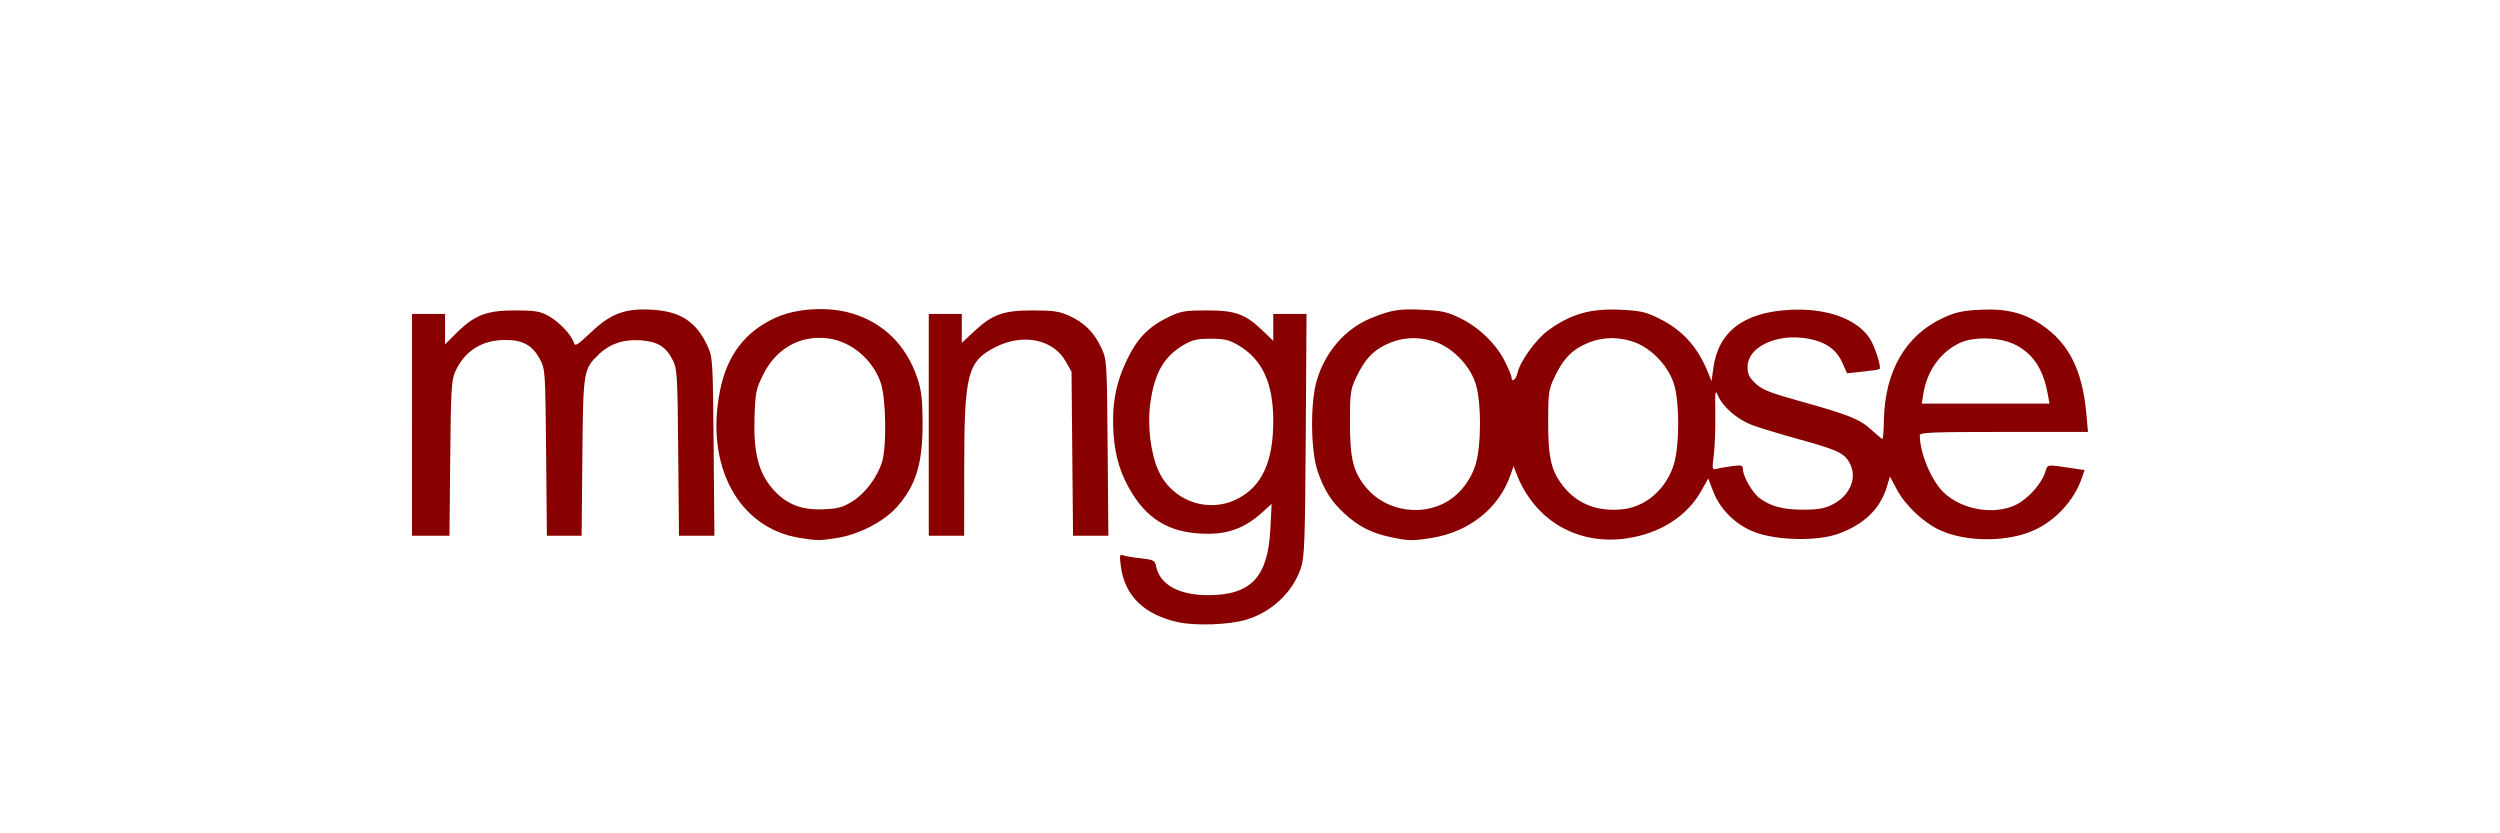 <?xml version="1.0" encoding="UTF-8" standalone="no"?><!DOCTYPE svg PUBLIC "-//W3C//DTD SVG 1.1//EN" "http://www.w3.org/Graphics/SVG/1.1/DTD/svg11.dtd">
<svg width="100%" height="100%" viewBox="0 0 450 150" version="1.1"
    xmlns="http://www.w3.org/2000/svg"
    xmlns:xlink="http://www.w3.org/1999/xlink" xml:space="preserve" style="fill-rule:evenodd;clip-rule:evenodd;stroke-linejoin:round;stroke-miterlimit:2;">
    <rect id="MongooseIcon" x="0" y="0" width="450" height="150" style="fill:none;"/>
    <path id="path828" d="M211.931,111.969c-6.06,-1.385 -9.479,-4.75 -10.178,-10.021c-0.26,-1.955 -0.21,-2.221 0.373,-1.997c0.37,0.141 1.813,0.387 3.206,0.544c2.33,0.264 2.553,0.381 2.767,1.452c0.659,3.294 4.158,5.211 9.459,5.183c7.667,-0.04 10.668,-3.263 11.108,-11.929l0.229,-4.5l-1.82,1.641c-2.832,2.556 -5.791,3.724 -9.469,3.738c-6.399,0.025 -10.54,-2.115 -13.698,-7.078c-2.156,-3.39 -3.224,-6.784 -3.483,-11.069c-0.31,-5.123 0.4,-8.956 2.448,-13.208c1.881,-3.907 3.905,-5.96 7.628,-7.737c2.062,-0.984 2.858,-1.115 6.795,-1.115c5.12,0 6.892,0.658 10.088,3.743l1.805,1.743l0,-2.424l0,-2.425l5.989,0l-0.143,21.768c-0.126,19.313 -0.225,22.016 -0.881,23.978c-1.443,4.315 -5.207,7.883 -9.785,9.278c-3.102,0.944 -9.264,1.16 -12.438,0.435l0,0Zm10.924,-22.235c4.318,-2.256 6.334,-6.692 6.334,-13.943c0,-6.838 -1.971,-11.111 -6.296,-13.653c-1.656,-0.974 -2.481,-1.168 -4.96,-1.168c-2.465,0 -3.306,0.196 -4.924,1.147c-3.493,2.054 -5.197,5.032 -5.942,10.385c-0.566,4.071 0.04,9.134 1.467,12.25c2.518,5.502 9.005,7.759 14.321,4.982Zm-79.018,7.067c-10.975,-1.82 -16.991,-13.085 -14.211,-26.611c1.286,-6.26 4.444,-10.418 9.821,-12.934c3.85,-1.801 9.649,-2.139 14.006,-0.816c5.612,1.705 9.668,5.725 11.641,11.538c0.749,2.206 0.945,3.785 0.972,7.857c0.052,7.565 -1.162,11.566 -4.707,15.509c-2.322,2.582 -6.834,4.893 -10.745,5.503c-3.131,0.489 -3.568,0.486 -6.777,-0.046l0,0Zm9.571,-6.537c2.309,-1.422 4.545,-4.394 5.37,-7.141c0.858,-2.853 0.701,-11.507 -0.259,-14.262c-1.467,-4.217 -5.381,-7.47 -9.586,-7.968c-4.929,-0.584 -9.258,1.86 -11.553,6.521c-1.321,2.682 -1.429,3.225 -1.57,7.871c-0.186,6.16 0.716,9.727 3.19,12.617c2.391,2.793 5.122,3.926 9.099,3.772c2.714,-0.104 3.547,-0.325 5.309,-1.41Zm96.757,6.388c-3.318,-0.722 -5.702,-1.947 -8.124,-4.176c-2.407,-2.215 -3.639,-4.144 -4.843,-7.582c-1.283,-3.662 -1.378,-12.37 -0.179,-16.422c1.535,-5.184 5.153,-9.327 9.796,-11.216c3.625,-1.474 5.017,-1.702 9.18,-1.502c3.607,0.174 4.546,0.386 6.95,1.57c3.36,1.654 6.453,4.687 7.998,7.842c0.629,1.284 1.143,2.537 1.143,2.785c0,0.983 0.798,0.377 1.057,-0.802c0.465,-2.114 3.375,-6.145 5.571,-7.715c4.124,-2.949 7.606,-3.938 12.958,-3.68c3.6,0.174 4.548,0.387 6.932,1.56c4.19,2.063 6.913,5.038 8.783,9.596l0.694,1.692l0.316,-2.329c0.895,-6.591 5.466,-10.068 13.807,-10.504c6.542,-0.343 11.971,1.585 14.311,5.082c0.924,1.379 2.175,5.239 1.807,5.574c-0.105,0.096 -1.466,0.307 -3.024,0.469l-2.834,0.295l-0.829,-1.874c-0.938,-2.121 -2.489,-3.395 -4.971,-4.082c-5.893,-1.632 -12.105,0.855 -12.105,4.847c0,1.252 0.303,1.871 1.441,2.944c1.193,1.126 2.56,1.671 7.963,3.176c8.831,2.459 10.824,3.259 12.907,5.179c0.98,0.903 1.867,1.642 1.972,1.642c0.105,0 0.225,-1.577 0.267,-3.504c0.187,-8.703 3.905,-15.138 10.54,-18.243c2.303,-1.078 3.5,-1.348 6.711,-1.516c4.755,-0.249 7.923,0.529 11.195,2.749c4.844,3.286 7.29,8.169 7.987,15.948l0.295,3.292l-15.137,0c-12.943,0 -15.136,0.089 -15.136,0.616c0,3.181 2.09,8.168 4.316,10.296c3.248,3.107 9.068,4.102 12.963,2.217c2.141,-1.037 4.579,-3.718 5.262,-5.788c0.529,-1.604 -0.026,-1.53 5.461,-0.726l1.668,0.245l-0.57,1.618c-1.371,3.884 -4.647,7.438 -8.472,9.189c-4.807,2.201 -12.244,2.203 -17.018,0.005c-2.93,-1.349 -6.178,-4.407 -7.705,-7.253l-1.281,-2.387l-0.543,1.814c-1.198,3.998 -4.085,6.795 -8.765,8.492c-3.519,1.276 -10.208,1.242 -14.368,-0.072c-3.693,-1.167 -6.835,-4.096 -8.158,-7.604l-0.864,-2.292l-1.3,2.304c-2.537,4.495 -7.317,7.554 -13.219,8.461c-8.975,1.378 -16.794,-3.187 -20.043,-11.702l-0.487,-1.275l-0.538,1.553c-2.092,6.03 -7.429,10.291 -14.258,11.38c-3.411,0.544 -4.218,0.524 -7.48,-0.186l0,0Zm9.415,-5.897c2.73,-1.272 4.958,-3.87 5.975,-6.969c1.126,-3.431 1.125,-11.682 -0.003,-14.92c-1.187,-3.41 -4.394,-6.544 -7.66,-7.485c-3.039,-0.877 -5.861,-0.637 -8.599,0.731c-2.325,1.161 -3.734,2.75 -5.201,5.866c-1.014,2.153 -1.1,2.785 -1.1,8.07c0,6.667 0.605,9.011 3.07,11.89c3.205,3.745 8.953,4.942 13.518,2.817l0,0Zm35.677,0c2.731,-1.272 4.958,-3.87 5.975,-6.969c1.126,-3.431 1.125,-11.682 -0.003,-14.92c-1.187,-3.41 -4.394,-6.544 -7.659,-7.485c-3.04,-0.877 -5.862,-0.637 -8.6,0.731c-2.325,1.161 -3.734,2.75 -5.201,5.866c-1.014,2.153 -1.1,2.785 -1.1,8.07c0,6.667 0.605,9.011 3.07,11.89c2.144,2.505 5.102,3.816 8.61,3.816c2.008,0 3.346,-0.272 4.908,-0.999l0,0Zm34.455,0.122c3.173,-1.536 4.6,-4.645 3.345,-7.289c-0.936,-1.973 -2.143,-2.566 -9.169,-4.501c-3.379,-0.931 -7.218,-2.095 -8.531,-2.588c-2.631,-0.987 -5.267,-3.269 -6.121,-5.298c-0.494,-1.175 -0.544,-0.826 -0.481,3.36c0.038,2.57 -0.085,5.883 -0.274,7.363c-0.316,2.48 -0.283,2.675 0.425,2.478c0.423,-0.117 1.676,-0.336 2.786,-0.487c1.741,-0.237 2.017,-0.173 2.017,0.467c0,1.348 1.751,4.386 3.067,5.324c2.073,1.476 4.132,2.018 7.736,2.038c2.576,0.014 3.801,-0.19 5.2,-0.867Zm38.95,-19.607c-0.833,-4.778 -2.613,-7.542 -5.95,-9.238c-2.71,-1.377 -7.574,-1.492 -10.099,-0.239c-3.403,1.688 -5.753,5.008 -6.407,9.052l-0.292,1.805l22.989,0l-0.241,-1.38Zm-294.499,5.203l0,-19.963l5.946,0l0,5.481l2.018,-2.015c3.245,-3.242 5.451,-4.103 10.512,-4.103c3.558,0 4.529,0.151 5.986,0.931c1.899,1.016 4.18,3.378 4.629,4.794c0.26,0.818 0.534,0.661 3.143,-1.8c3.601,-3.397 6.162,-4.338 11.023,-4.047c5.067,0.302 7.928,2.176 9.918,6.493c0.957,2.079 0.981,2.463 1.116,18.157l0.137,16.034l-3.187,0l-3.188,0l-0.136,-14.972c-0.126,-13.98 -0.191,-15.082 -0.984,-16.643c-1.228,-2.416 -2.715,-3.337 -5.743,-3.556c-3.119,-0.226 -5.61,0.617 -7.626,2.58c-2.721,2.649 -2.757,2.883 -2.903,18.469l-0.132,14.122l-3.127,0l-3.126,0l-0.139,-14.972c-0.137,-14.657 -0.16,-15.01 -1.113,-16.793c-1.346,-2.522 -3.079,-3.486 -6.247,-3.477c-4.221,0.013 -7.316,1.981 -9.003,5.723c-0.678,1.504 -0.781,3.298 -0.898,15.609l-0.133,13.91l-3.371,0l-3.372,0l0,-19.962Zm93.016,0l0,-19.963l5.946,0l0,5.213l2.137,-1.999c3.361,-3.144 5.31,-3.851 10.605,-3.849c3.748,0.001 4.806,0.158 6.633,0.984c2.681,1.211 4.49,3.034 5.768,5.81c0.956,2.077 0.98,2.469 1.107,17.945l0.13,15.821l-3.18,0l-3.179,0l-0.136,-14.76l-0.135,-14.759l-1.062,-1.881c-2.233,-3.956 -7.64,-5.07 -12.568,-2.589c-5.095,2.564 -5.674,4.785 -5.687,21.778l-0.009,12.211l-3.185,0l-3.185,0l0,-19.962Z" style="fill:#800;fill-rule:nonzero;"/>
</svg>
